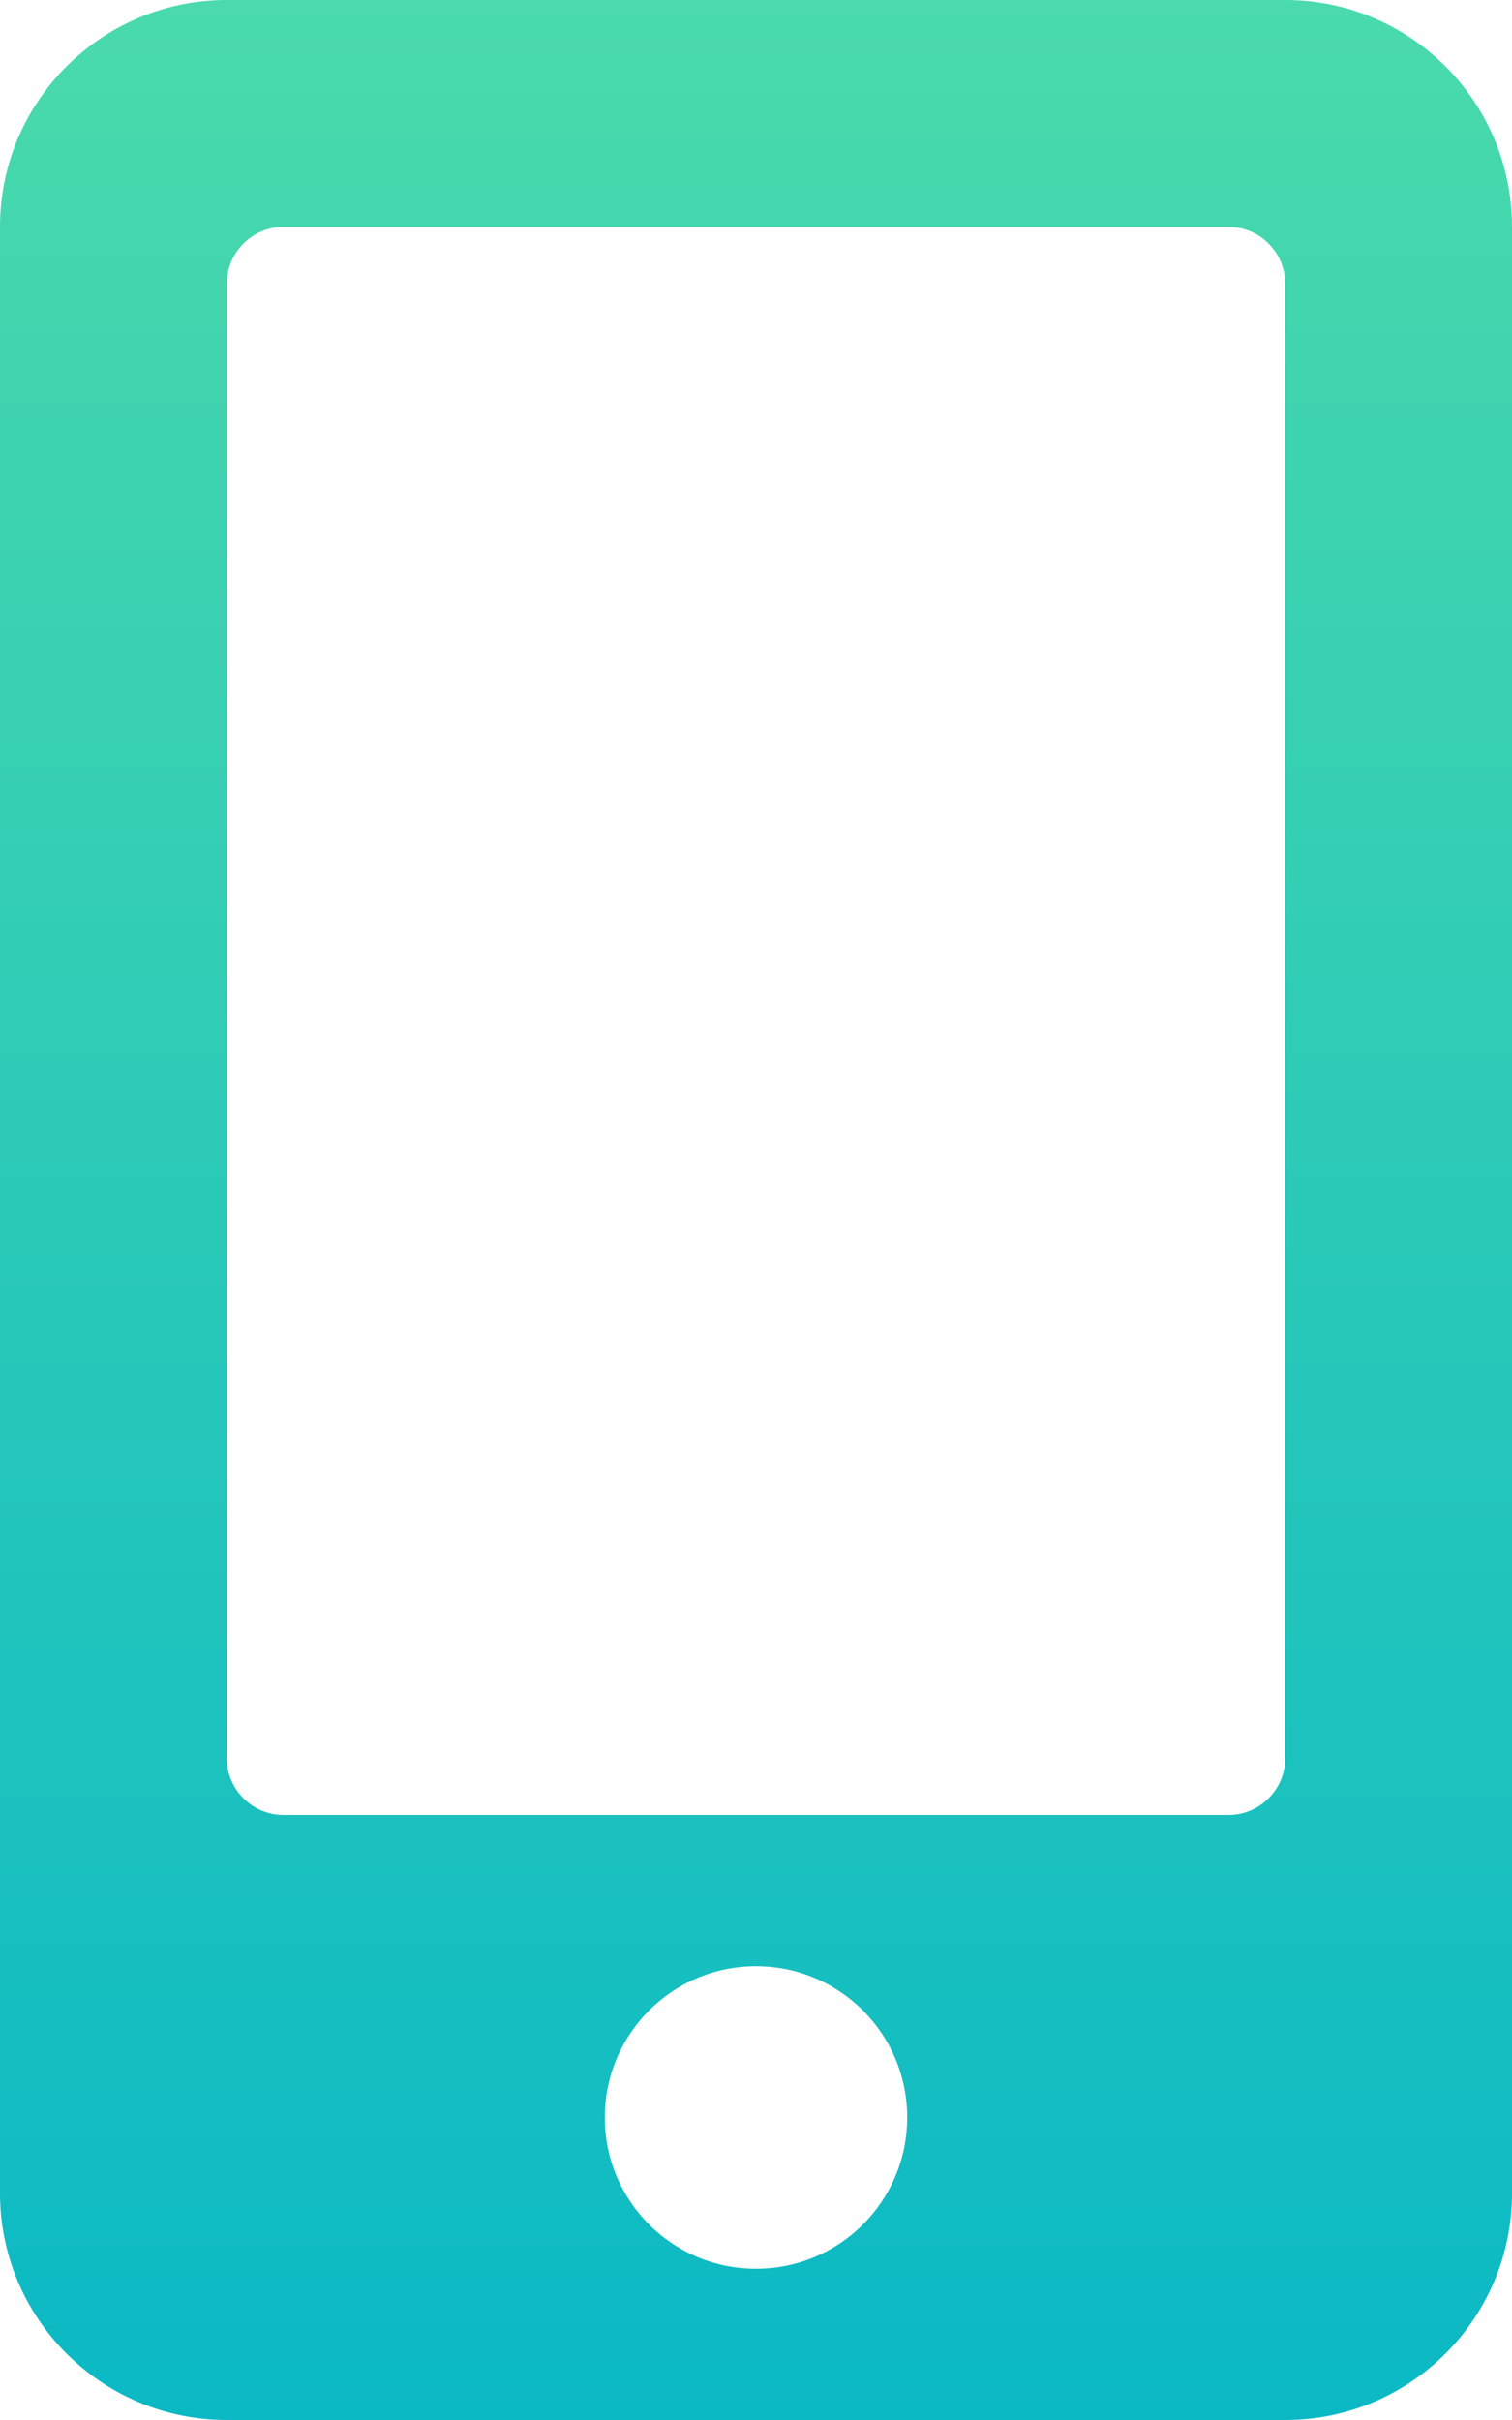 <svg width="90" height="144" viewBox="0 0 90 144" fill="none" xmlns="http://www.w3.org/2000/svg">
<path d="M76.5 0H13.5C6.047 0 0 6.047 0 13.5V130.5C0 137.953 6.047 144 13.5 144H76.5C83.953 144 90 137.953 90 130.5V13.5C90 6.047 83.953 0 76.5 0ZM45 135C40.022 135 36 130.978 36 126C36 121.022 40.022 117 45 117C49.978 117 54 121.022 54 126C54 130.978 49.978 135 45 135ZM76.5 104.625C76.5 106.481 74.981 108 73.125 108H16.875C15.019 108 13.5 106.481 13.5 104.625V16.875C13.5 15.019 15.019 13.5 16.875 13.5H73.125C74.981 13.5 76.5 15.019 76.5 16.875V104.625Z" fill="url(#paint0_linear)"/>
<defs>
<linearGradient id="paint0_linear" x1="45" y1="0" x2="45" y2="144" gradientUnits="userSpaceOnUse">
<stop stop-color="#4ADAAB"/>
<stop offset="1" stop-color="#0BB9C5"/>
</linearGradient>
</defs>
</svg>
